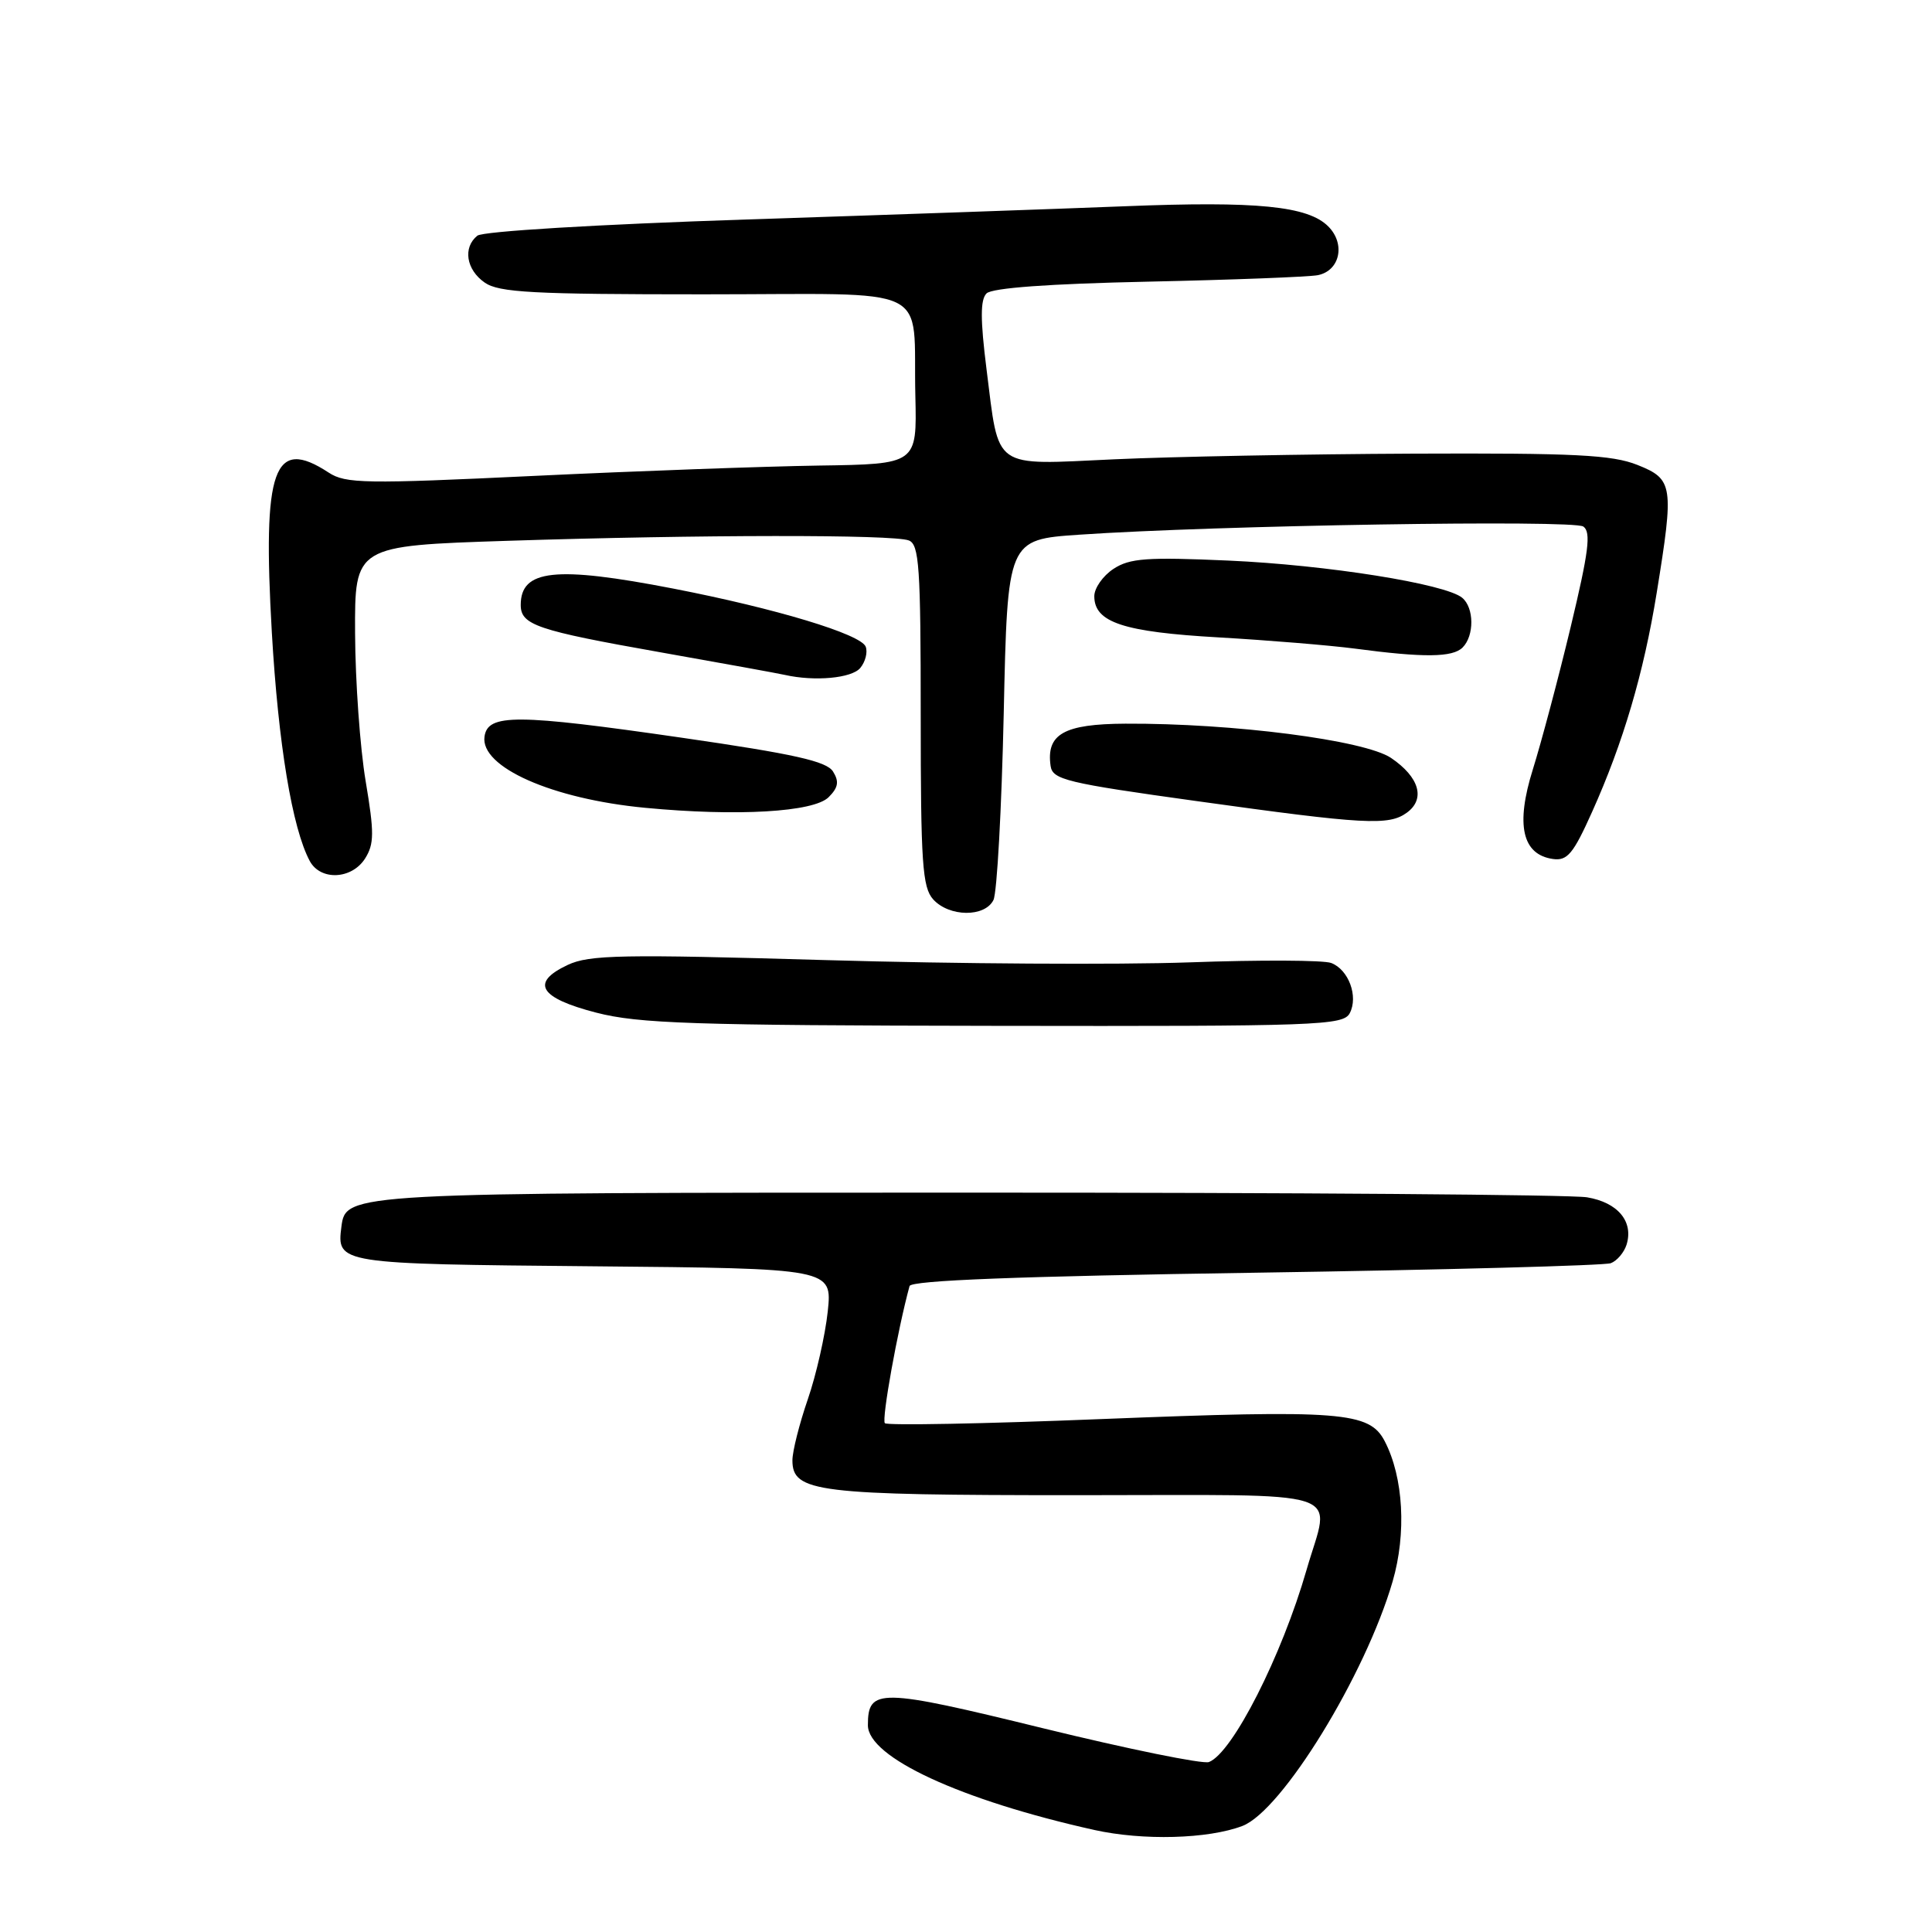 <?xml version="1.0" encoding="UTF-8" standalone="no"?>
<!DOCTYPE svg PUBLIC "-//W3C//DTD SVG 1.1//EN" "http://www.w3.org/Graphics/SVG/1.1/DTD/svg11.dtd" >
<svg xmlns="http://www.w3.org/2000/svg" xmlns:xlink="http://www.w3.org/1999/xlink" version="1.1" viewBox="0 0 256 256">
 <g >
 <path fill="currentColor"
d=" M 164.62 241.95 C 169.86 239.96 180.92 221.96 184.53 209.55 C 186.38 203.18 185.97 195.77 183.49 190.98 C 181.46 187.06 177.80 186.77 145.77 188.04 C 130.40 188.66 117.56 188.90 117.25 188.58 C 116.79 188.13 118.94 176.19 120.52 170.41 C 120.72 169.66 134.96 169.11 166.39 168.64 C 191.46 168.26 212.63 167.69 213.44 167.38 C 214.26 167.07 215.19 165.97 215.52 164.95 C 216.49 161.87 214.38 159.33 210.29 158.65 C 208.20 158.30 171.40 158.02 128.50 158.03 C 46.17 158.03 45.82 158.05 45.24 162.53 C 44.61 167.46 44.75 167.48 78.60 167.79 C 110.28 168.08 110.28 168.08 109.68 173.79 C 109.34 176.93 108.16 182.16 107.04 185.41 C 105.92 188.66 105.00 192.30 105.00 193.50 C 105.00 197.73 108.18 198.12 142.68 198.12 C 179.54 198.12 176.28 197.06 173.13 208.00 C 169.84 219.43 163.31 232.28 160.19 233.48 C 159.40 233.78 149.52 231.77 138.24 229.01 C 116.50 223.68 115.00 223.66 115.00 228.60 C 115.00 232.85 127.31 238.54 145.00 242.48 C 151.45 243.91 160.07 243.68 164.62 241.95 Z  M 178.85 134.25 C 180.01 132.03 178.70 128.48 176.39 127.60 C 175.41 127.22 166.93 127.18 157.55 127.52 C 148.17 127.85 126.55 127.72 109.50 127.22 C 82.38 126.43 78.09 126.51 75.22 127.86 C 70.24 130.20 71.45 132.23 79.00 134.18 C 84.61 135.63 91.81 135.87 131.71 135.93 C 174.75 136.00 177.99 135.88 178.85 134.25 Z  M 131.64 119.25 C 132.11 118.29 132.72 107.15 133.00 94.50 C 133.50 71.50 133.50 71.50 143.00 70.85 C 161.11 69.61 208.48 68.85 209.80 69.77 C 210.85 70.50 210.51 73.12 208.12 83.09 C 206.48 89.92 204.22 98.40 203.11 101.95 C 200.81 109.29 201.69 113.24 205.77 113.82 C 207.68 114.09 208.47 113.14 210.97 107.56 C 215.08 98.41 217.80 89.18 219.52 78.56 C 221.83 64.31 221.71 63.50 216.98 61.61 C 213.62 60.27 208.72 60.02 187.23 60.11 C 173.08 60.17 155.27 60.51 147.65 60.86 C 131.34 61.61 132.42 62.38 130.72 48.93 C 129.89 42.32 129.89 39.71 130.72 38.88 C 131.45 38.15 139.01 37.60 152.17 37.32 C 163.35 37.08 173.46 36.69 174.63 36.46 C 177.56 35.86 178.31 32.31 176.00 30.00 C 173.30 27.30 166.58 26.63 149.05 27.33 C 140.50 27.67 117.97 28.46 99.00 29.08 C 79.01 29.74 63.97 30.65 63.25 31.23 C 61.31 32.80 61.77 35.73 64.22 37.44 C 66.10 38.76 70.60 39.00 93.20 39.00 C 124.25 39.00 120.93 37.41 121.29 52.50 C 121.50 61.50 121.50 61.50 108.50 61.69 C 101.35 61.80 84.37 62.41 70.76 63.06 C 48.37 64.13 45.79 64.09 43.55 62.62 C 36.25 57.84 34.77 62.03 36.02 83.82 C 36.88 98.62 38.72 109.74 41.04 114.08 C 42.46 116.73 46.61 116.54 48.38 113.75 C 49.59 111.82 49.60 110.34 48.45 103.50 C 47.71 99.10 47.08 90.28 47.05 83.91 C 47.00 72.32 47.00 72.32 67.25 71.66 C 92.67 70.84 118.35 70.81 120.42 71.61 C 121.80 72.14 122.00 75.13 122.00 94.78 C 122.00 114.37 122.22 117.58 123.65 119.17 C 125.78 121.52 130.51 121.56 131.64 119.25 Z  M 186.42 107.68 C 188.91 105.86 188.07 102.97 184.32 100.43 C 180.81 98.07 163.34 95.82 149.12 95.89 C 140.97 95.93 138.61 97.27 139.21 101.49 C 139.47 103.31 141.28 103.75 158.50 106.14 C 180.89 109.26 184.03 109.43 186.42 107.68 Z  M 109.80 105.63 C 111.08 104.35 111.21 103.56 110.38 102.23 C 109.53 100.87 105.25 99.91 90.40 97.76 C 68.41 94.58 64.63 94.56 64.20 97.60 C 63.62 101.64 73.15 105.87 85.50 107.04 C 97.69 108.20 107.82 107.61 109.80 105.63 Z  M 113.99 88.51 C 114.67 87.69 114.99 86.42 114.71 85.69 C 114.07 84.03 102.81 80.63 89.21 77.99 C 73.58 74.96 69.00 75.46 69.00 80.16 C 69.00 82.81 71.12 83.53 87.50 86.43 C 95.75 87.89 103.17 89.24 104.00 89.43 C 107.95 90.32 112.86 89.87 113.99 88.51 Z  M 193.80 85.80 C 195.37 84.23 195.34 80.53 193.75 79.21 C 191.52 77.36 175.81 74.86 162.79 74.28 C 151.98 73.80 149.70 73.96 147.54 75.38 C 146.14 76.30 145.00 77.93 145.00 79.00 C 145.00 82.47 148.84 83.74 161.50 84.46 C 168.10 84.84 176.20 85.51 179.50 85.94 C 188.66 87.16 192.48 87.12 193.80 85.80 Z "/>
</g>
</svg>